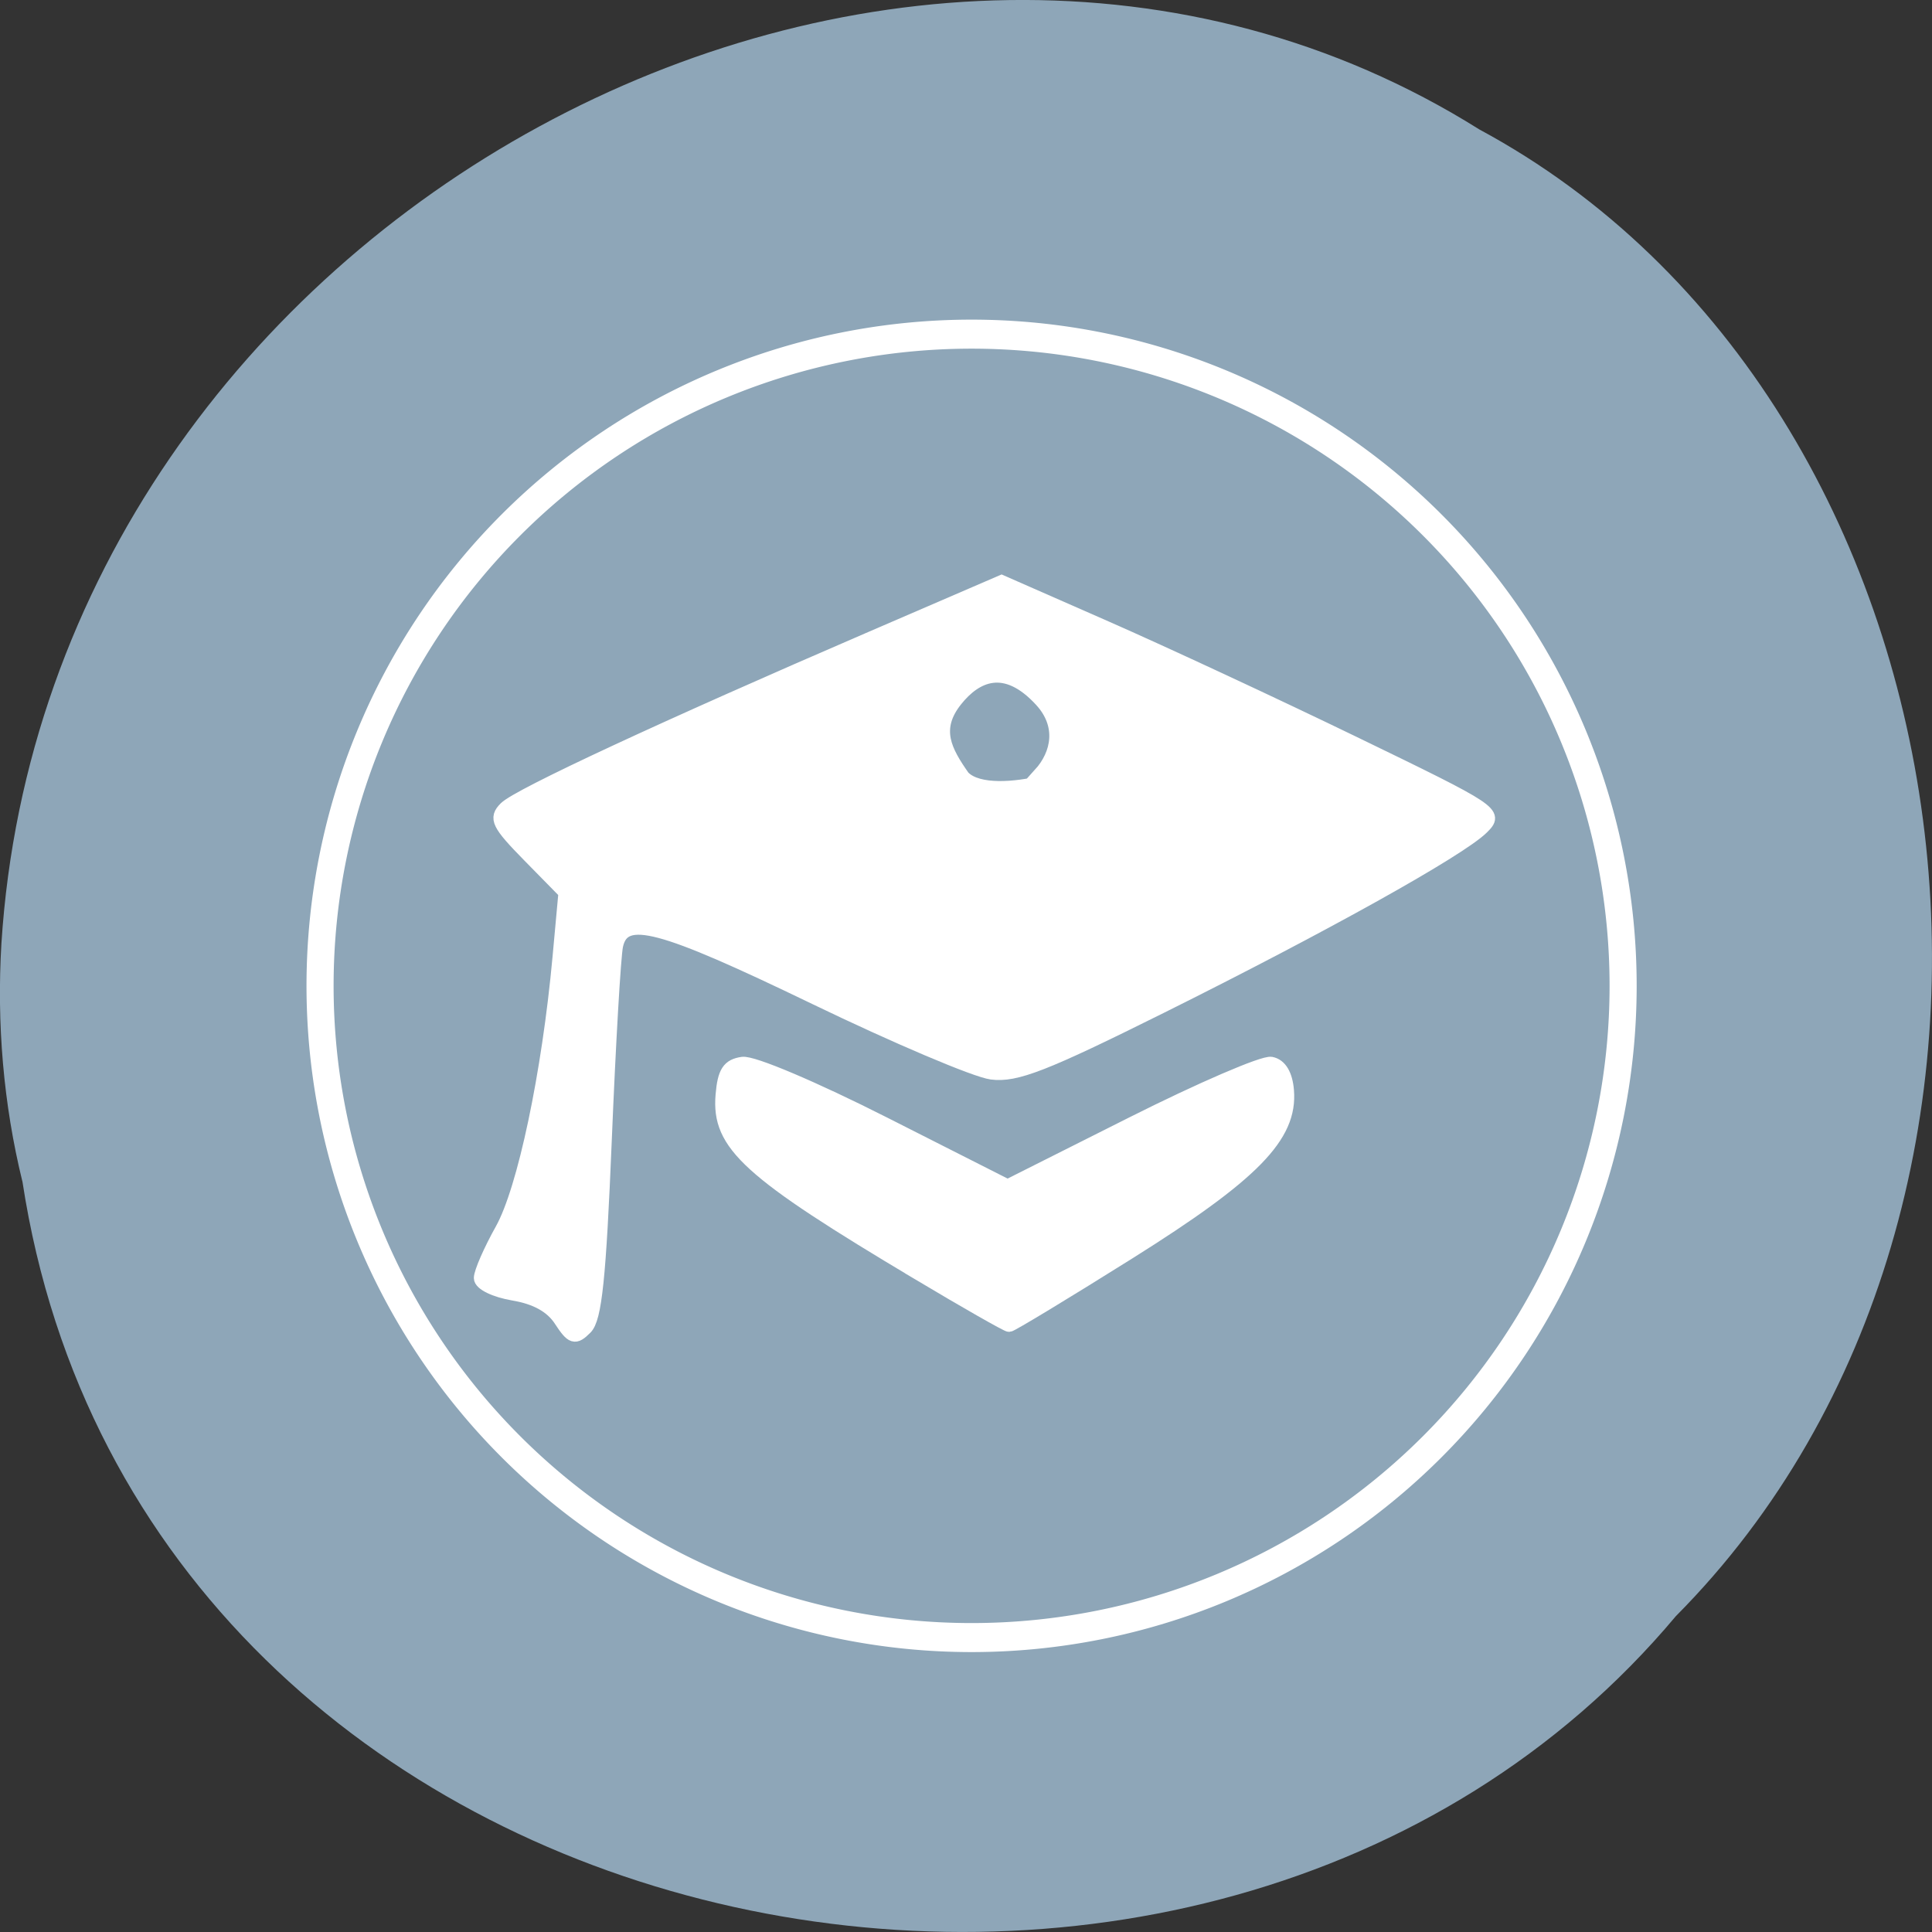 <svg xmlns="http://www.w3.org/2000/svg" viewBox="0 0 256 256"><rect x="0" y="0" width="256" height="256" fill="#333333" stroke="none"/><path d="m 2.967 952.88 c 15.875 104.05 156.87 131.89 219.1 57.62 54.798 -55.17 41.16 -160.78 -26.05 -196.99 -77.21 -48.44 -189.69 11.446 -195.83 107.88 c -0.632 10.565 0.26 21.245 2.771 31.493 z" fill="#8ea6b8" color="#000" transform="translate(0 -796.36)"/><g transform="matrix(1.772 0 0 1.762 -65.49 -97.04)" stroke="#fff"><path d="m 209.41 150.71 a 80 74.71 0 1 1 -160 0 80 74.71 0 1 1 160 0 z" transform="matrix(0.609 0 0 0.656 30.8 30.346)" fill="#8ea6b8" stroke-width="3.327"/><g fill="#fff" stroke-width="0.952"><path d="m 78.85 154.36 c -0.669 -1.026 -1.818 -1.669 -3.49 -1.953 -1.402 -0.238 -2.493 -0.773 -2.493 -1.221 0 -0.439 0.714 -2.083 1.587 -3.653 1.67 -3 3.499 -11.718 4.296 -20.468 l 0.443 -4.861 l -2.676 -2.742 c -2.345 -2.402 -2.565 -2.853 -1.775 -3.643 0.977 -0.977 11.843 -6.06 27.339 -12.784 l 9.774 -4.242 l 7.816 3.453 c 4.299 1.899 12.652 5.81 18.563 8.691 10.56 5.146 10.727 5.258 9.566 6.411 -1.69 1.677 -11.842 7.37 -24.02 13.467 -8.724 4.369 -10.86 5.206 -12.68 4.966 -1.203 -0.159 -7.148 -2.696 -13.209 -5.639 -11.613 -5.638 -14.292 -6.353 -14.816 -3.954 -0.168 0.768 -0.548 7.348 -0.845 14.622 -0.424 10.369 -0.74 13.427 -1.463 14.15 -0.819 0.823 -1.035 0.755 -1.92 -0.602 z m 35.843 -41.07 c 1.379 -1.532 1.785 -3.681 0.091 -5.533 -2.69 -2.941 -4.863 -1.858 -6.322 -0.025 -1.718 2.159 -0.802 3.822 0.544 5.753 2.214 2.291 11.428 -1.157 5.687 -0.195 z"/><path d="m 105.63 150.87 c -12.776 -7.663 -15 -9.7 -14.688 -13.448 0.144 -1.726 0.478 -2.247 1.537 -2.398 0.769 -0.11 5.34 1.837 10.589 4.51 l 9.236 4.704 l 9.317 -4.71 c 5.125 -2.591 9.802 -4.618 10.394 -4.505 0.694 0.132 1.13 0.865 1.227 2.062 0.278 3.441 -2.542 6.342 -11.904 12.246 -4.737 2.987 -8.751 5.43 -8.921 5.429 -0.17 -0.001 -3.225 -1.751 -6.789 -3.889 z"/></g></g></svg>